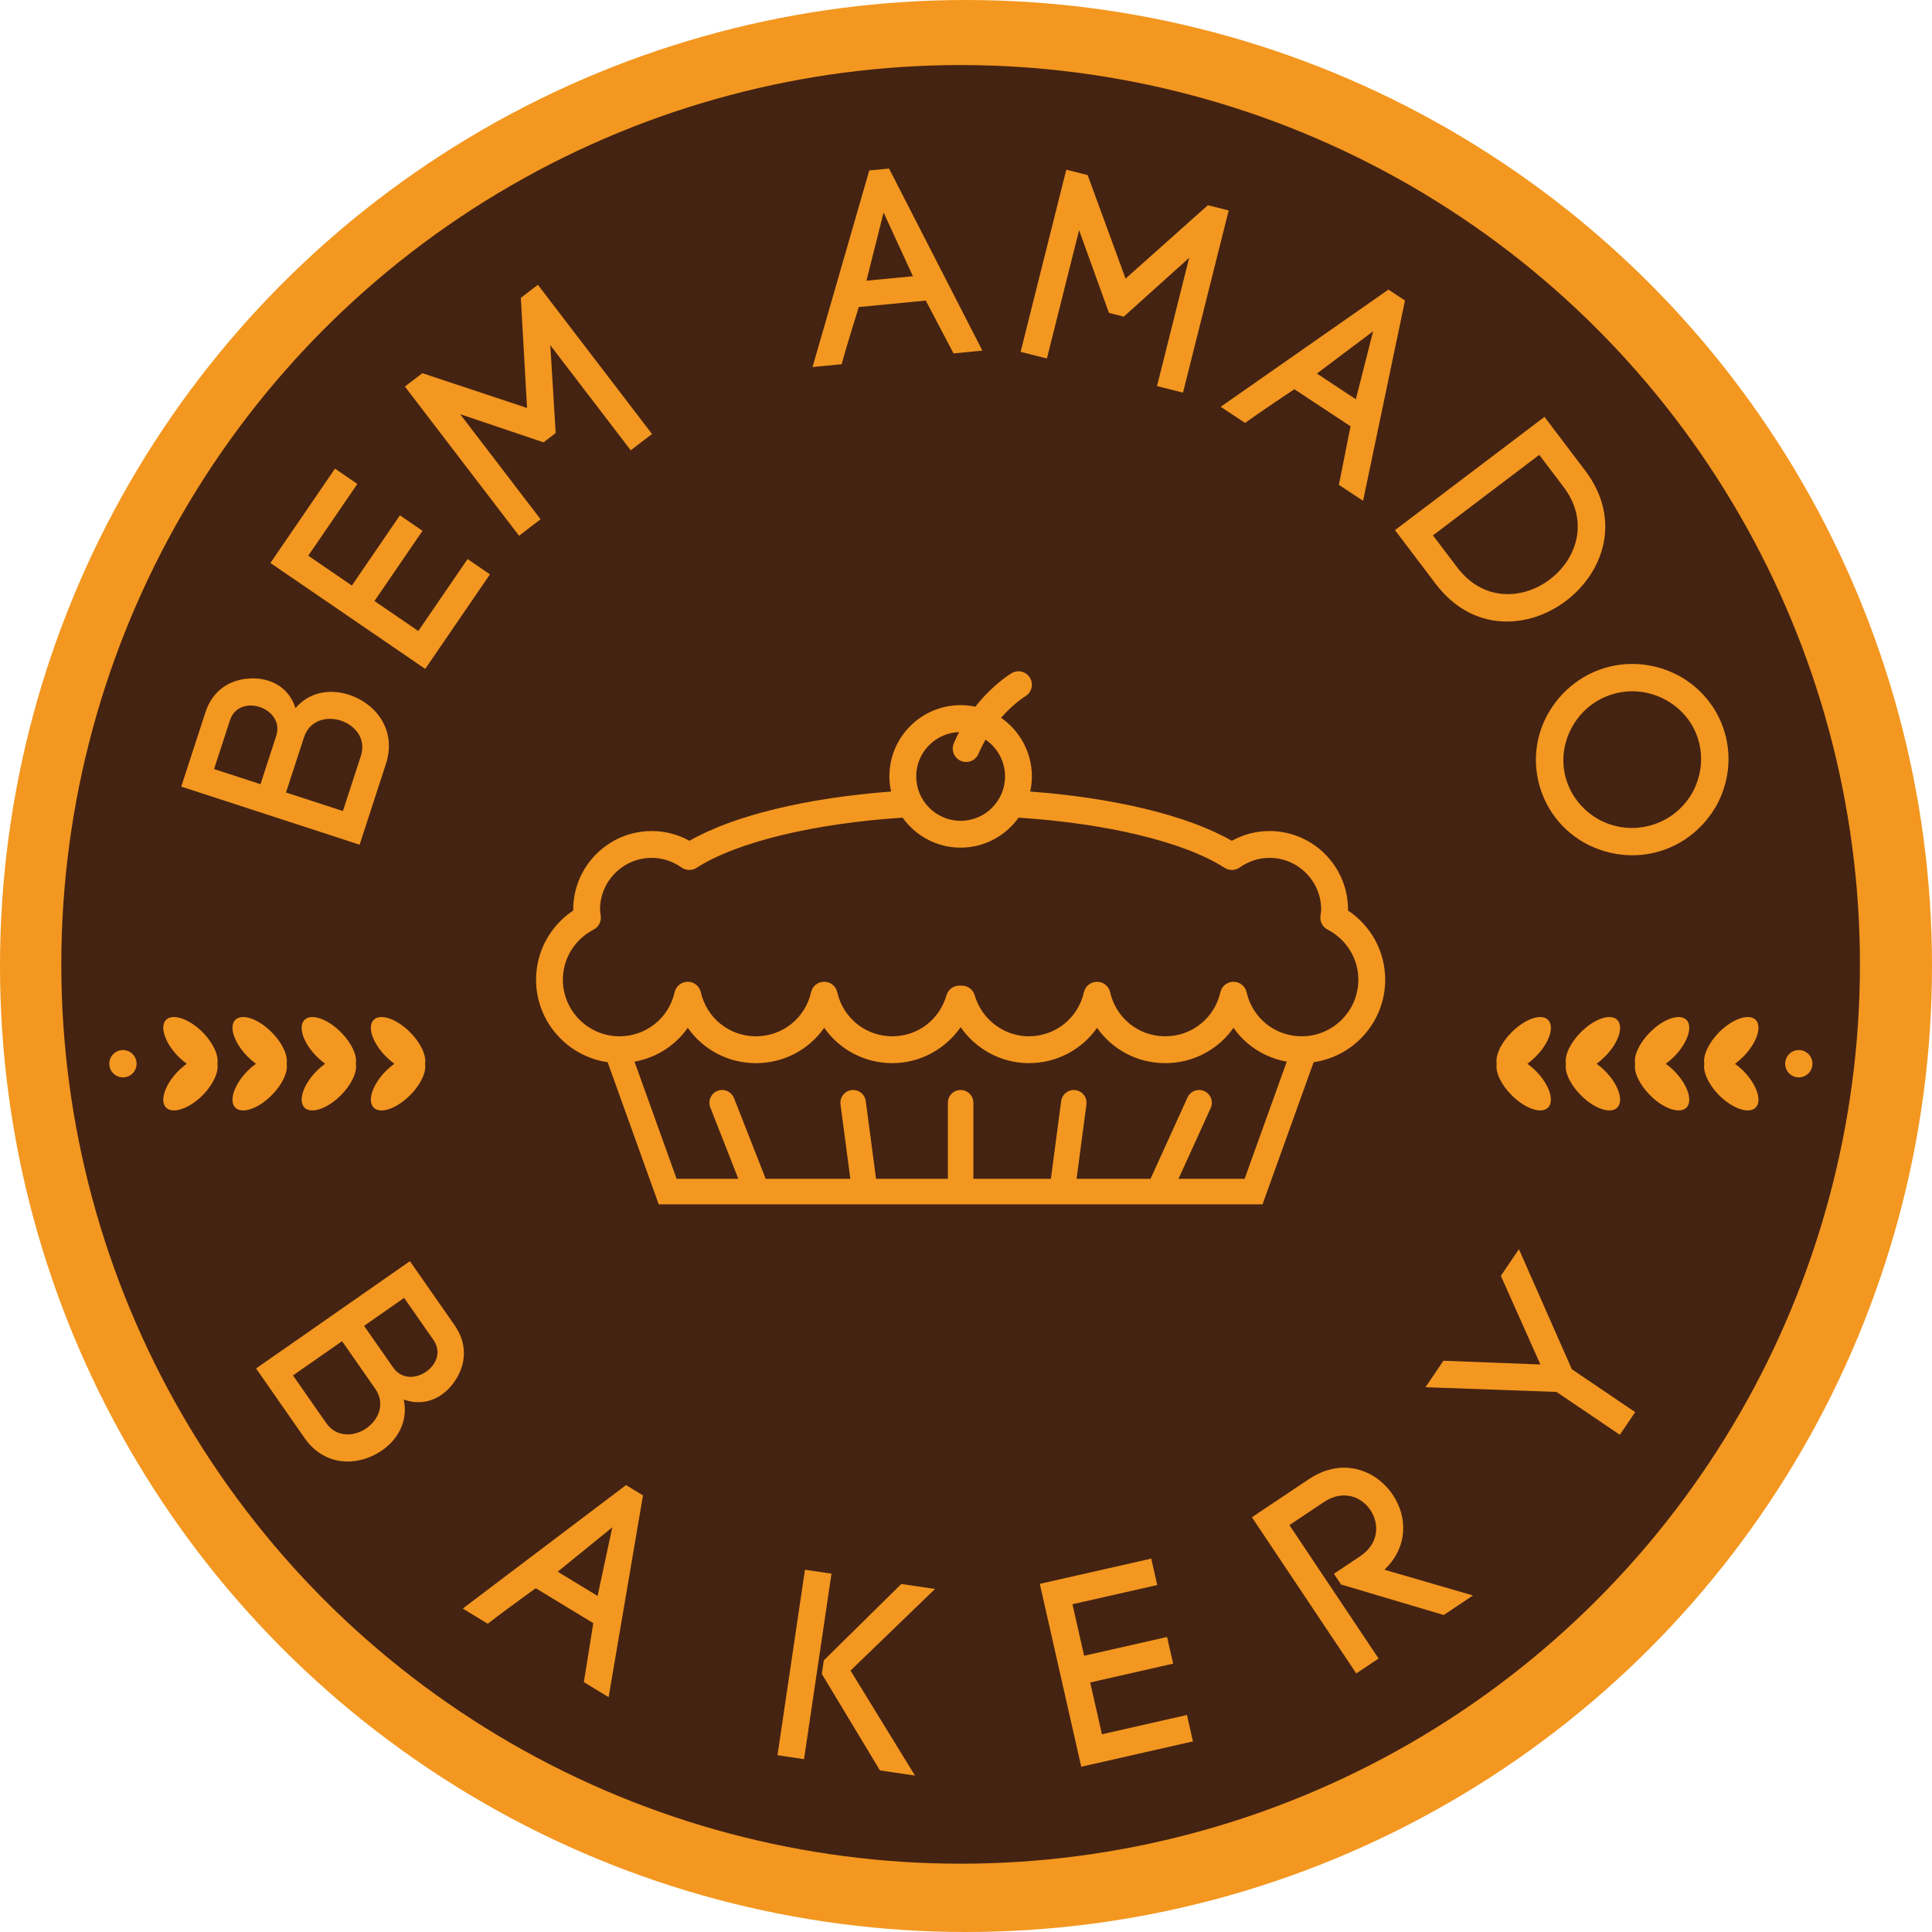 <?xml version="1.0" encoding="utf-8"?>
<!-- Generator: Adobe Illustrator 17.0.0, SVG Export Plug-In . SVG Version: 6.00 Build 0)  -->
<!DOCTYPE svg PUBLIC "-//W3C//DTD SVG 1.1//EN" "http://www.w3.org/Graphics/SVG/1.1/DTD/svg11.dtd">
<svg version="1.1" id="Layer_1" xmlns="http://www.w3.org/2000/svg" xmlns:xlink="http://www.w3.org/1999/xlink" x="0px" y="0px"
	 width="216px" height="216px" viewBox="0 0 216 216" enable-background="new 0 0 216 216" xml:space="preserve">
<title>bem_amado_logo</title>
<desc>Created with Sketch.</desc>
<ellipse id="Oval-4" fill="#F39720" cx="108" cy="108" rx="108" ry="108"/>
<circle id="Oval" fill="#452312" cx="107.399" cy="107.819" r="100.545"/>
<g id="Shape" transform="translate(14, 11)">
	<path fill="#F39720" d="M8.967,68.642c0.818-2.511,2.766-3.644,4.861-3.782c2.229-0.158,4.428,0.843,5.204,3.304
		c1.712-1.966,4.094-2.106,5.976-1.493c2.996,0.976,5.38,3.929,4.133,7.752l-2.936,9.015L6.264,76.943L8.967,68.642L8.967,68.642z
		 M15.124,76.674l1.756-5.393c1.021-3.138-4.151-4.886-5.173-1.748l-1.775,5.449L15.124,76.674L15.124,76.674z M24.338,79.675
		l2.008-6.162c0.632-1.94-0.678-3.439-2.248-3.951c-1.57-0.511-3.483-0.061-4.115,1.879l-2.007,6.162L24.338,79.675L24.338,79.675z"
		/>
	<polygon fill="#F39720" points="32.768,59.548 38.276,51.502 40.776,53.213 33.541,63.785 16.234,51.941 23.452,41.394 
		25.953,43.106 20.463,51.127 25.34,54.465 30.711,46.616 33.237,48.345 27.866,56.194 	"/>
	<polygon fill="#F39720" points="46.436,47.054 44.029,48.896 31.268,32.217 33.222,30.722 44.925,34.612 44.23,22.3 46.135,20.841 
		58.898,37.521 56.515,39.343 47.527,27.597 48.126,37.414 46.769,38.453 37.449,35.308 	"/>
	<path fill="#F39720" d="M89.503,22.605l-7.492,0.724c-0.622,1.989-1.425,4.597-1.914,6.392l-3.255,0.315l6.344-21.979l2.211-0.213
		l10.434,20.358l-3.224,0.312L89.503,22.605L89.503,22.605z M82.871,20.383l5.194-0.502l-3.279-7.126L82.871,20.383L82.871,20.383z"
		/>
	<polygon fill="#F39720" points="103.045,29.077 100.106,28.34 105.213,7.972 107.6,8.571 111.84,20.15 121.042,11.943 
		123.37,12.527 118.262,32.895 115.354,32.165 118.952,17.82 111.64,24.399 109.983,23.983 106.643,14.733 	"/>
	<path fill="#F39720" d="M136.992,36.662l-6.281-4.148c-1.733,1.155-3.999,2.68-5.509,3.767l-2.728-1.801l18.753-13.102l1.852,1.223
		l-4.686,22.391l-2.704-1.785L136.992,36.662L136.992,36.662z M133.231,30.764l4.355,2.876l1.93-7.604L133.231,30.764
		L133.231,30.764z"/>
	<path fill="#F39720" d="M163.222,41.61c4.148,5.476,2.046,11.395-2.138,14.565c-4.185,3.169-10.428,3.572-14.576-1.904
		l-4.547-6.002l16.714-12.661L163.222,41.61L163.222,41.61z M148.923,52.442c2.935,3.874,7.385,3.589,10.35,1.342
		c2.965-2.246,4.469-6.47,1.534-10.344l-2.716-3.586l-11.885,9.002L148.923,52.442L148.923,52.442z"/>
	<path fill="#F39720" d="M173.63,64.513c2.414,1.291,4.356,3.534,5.187,6.354c0.84,2.85,0.413,5.759-0.907,8.181
		c-1.337,2.364-3.551,4.299-6.4,5.138c-2.851,0.839-5.759,0.413-8.163-0.849c-2.452-1.312-4.356-3.535-5.196-6.384
		c-0.83-2.821-0.441-5.75,0.916-8.151c1.336-2.364,3.552-4.299,6.401-5.138C168.317,62.824,171.226,63.25,173.63,64.513
		L173.63,64.513z M175.228,77.586c0.953-1.751,1.238-3.868,0.653-5.854c-0.585-1.986-1.962-3.583-3.705-4.508
		c-1.713-0.934-3.801-1.227-5.845-0.625s-3.64,1.979-4.574,3.693c-0.964,1.722-1.256,3.81-0.671,5.796
		c0.585,1.986,1.971,3.611,3.722,4.566c1.705,0.905,3.765,1.206,5.837,0.596C172.717,80.64,174.285,79.271,175.228,77.586
		L175.228,77.586z"/>
</g>
<g id="Shape_1_" transform="translate(22, 132)">
	<path fill="#F39720" d="M28.823,16.161c1.51,2.165,1.241,4.4,0.087,6.156c-1.217,1.873-3.341,3.024-5.772,2.159
		c0.536,2.553-0.787,4.536-2.411,5.669c-2.584,1.802-6.376,1.923-8.677-1.375l-5.421-7.775L23.83,9L28.823,16.161L28.823,16.161z
		 M10.756,21.774l3.707,5.315c1.167,1.673,3.153,1.532,4.506,0.588c1.354-0.943,2.149-2.741,0.982-4.415l-3.708-5.315L10.756,21.774
		L10.756,21.774z M18.704,16.231l3.244,4.651c1.887,2.707,6.4-0.367,4.513-3.074l-3.278-4.7L18.704,16.231L18.704,16.231z"/>
	<path fill="#F39720" d="M44.332,49.472l-6.436-3.91c-1.689,1.221-3.896,2.828-5.363,3.973l-2.795-1.697l18.25-13.803l1.898,1.153
		l-3.841,22.558l-2.77-1.683L44.332,49.472L44.332,49.472z M40.351,43.718l4.46,2.71l1.645-7.673L40.351,43.718L40.351,43.718z"/>
	<path fill="#F39720" d="M70.962,43.937l-3.07,20.738l-2.967-0.439l3.07-20.738L70.962,43.937L70.962,43.937z M70.103,53.633
		l8.663-8.542l3.768,0.559l-9.445,9.123l7.207,11.739l-3.917-0.58l-6.498-10.786L70.103,53.633L70.103,53.633z"/>
	<polygon fill="#F39720" points="101.197,61.892 110.704,59.738 111.373,62.691 98.884,65.523 94.25,45.077 106.71,42.253 
		107.379,45.208 97.902,47.355 99.208,53.117 108.48,51.015 109.157,53.999 99.885,56.101 	"/>
	<path fill="#F39720" d="M127.133,43.952l2.942-1.966c2.121-1.418,2.152-3.64,1.135-5.161c-0.999-1.497-3.064-2.318-5.185-0.901
		l-3.867,2.583l9.969,14.918l-2.495,1.666L117.965,37.63l6.36-4.251c3.791-2.533,7.555-1.006,9.404,1.763
		c1.649,2.47,1.696,5.831-0.947,8.355l9.896,2.878l-3.267,2.184l-11.479-3.409L127.133,43.952L127.133,43.952z"/>
	<polygon fill="#F39720" points="139.375,20.133 150.216,20.551 145.799,10.641 147.818,7.659 153.734,21.083 160.815,25.877 
		159.1,28.411 152.018,23.618 137.374,23.092 	"/>
</g>
<path id="Shape_2_" fill="#F39720" d="M154.867,109.525c0-3.128-1.57-6.004-4.157-7.728c0.001-0.035,0.001-0.071,0.001-0.107
	c0-4.841-3.938-8.779-8.778-8.779c-1.481,0-2.92,0.374-4.215,1.09c-4.944-2.833-13.127-4.799-22.539-5.505
	c0.119-0.547,0.186-1.112,0.186-1.694c0-2.714-1.367-5.112-3.446-6.551c1.395-1.594,2.667-2.38,2.71-2.406
	c0.712-0.422,0.948-1.339,0.529-2.052c-0.42-0.714-1.336-0.954-2.054-0.533c-0.119,0.07-2.109,1.264-4.058,3.75
	c-0.531-0.112-1.081-0.173-1.646-0.173c-4.392,0-7.965,3.573-7.965,7.965c0,0.582,0.067,1.148,0.186,1.694
	c-9.412,0.706-17.595,2.672-22.539,5.505c-1.294-0.716-2.733-1.09-4.214-1.09c-4.841,0-8.779,3.938-8.779,8.779
	c0,0.036,0,0.071,0.001,0.106c-2.588,1.725-4.157,4.601-4.157,7.729c0,4.693,3.485,8.578,8,9.228l5.713,15.89h67.507l5.714-15.89
	C151.382,118.103,154.867,114.219,154.867,109.525L154.867,109.525z M131.757,131.796l3.6-7.918c0.325-0.716,0.009-1.56-0.707-1.886
	c-0.714-0.322-1.56-0.009-1.886,0.707l-4.136,9.097h-8.266l1.101-8.321c0.104-0.779-0.446-1.495-1.225-1.598
	c-0.772-0.1-1.495,0.445-1.598,1.225l-1.15,8.694h-8.666v-8.508c0-0.787-0.637-1.424-1.424-1.424s-1.424,0.637-1.424,1.424v8.508
	h-8.033l-1.15-8.694c-0.103-0.78-0.814-1.333-1.598-1.225c-0.779,0.103-1.328,0.819-1.225,1.598l1.1,8.321h-9.461l-3.546-9.028
	c-0.288-0.732-1.113-1.092-1.846-0.805c-0.732,0.287-1.092,1.114-0.805,1.846l3.137,7.987h-6.9l-4.711-13.1
	c2.437-0.438,4.566-1.801,5.956-3.786c1.7,2.428,4.499,3.951,7.627,3.951c3.127,0,5.927-1.523,7.626-3.951
	c1.699,2.428,4.499,3.951,7.626,3.951c3.08,0,5.916-1.561,7.626-4.017c1.71,2.456,4.546,4.017,7.627,4.017
	c3.128,0,5.927-1.523,7.626-3.951c1.7,2.428,4.499,3.951,7.626,3.951s5.927-1.523,7.627-3.951c1.389,1.985,3.518,3.348,5.955,3.786
	l-4.711,13.1H131.757L131.757,131.796z M145.532,115.86c-2.97,0-5.504-2.027-6.163-4.93c-0.155-0.683-0.763-1.168-1.464-1.168
	c-0.7,0-1.308,0.484-1.463,1.168c-0.66,2.903-3.195,4.93-6.165,4.93c-2.969,0-5.504-2.027-6.164-4.93
	c-0.155-0.683-0.763-1.168-1.463-1.168c-0.701,0-1.308,0.485-1.464,1.168c-0.659,2.902-3.193,4.93-6.163,4.93
	c-2.78,0-5.266-1.885-6.048-4.583c-0.186-0.642-0.773-1.083-1.441-1.083l-0.17,0.001c-0.012,0-0.093-0.001-0.105-0.001
	c-0.668,0-1.255,0.441-1.441,1.083c-0.794,2.741-3.224,4.583-6.048,4.583c-2.969,0-5.504-2.027-6.163-4.93
	c-0.155-0.684-0.763-1.168-1.463-1.168s-1.308,0.484-1.463,1.168c-0.66,2.903-3.194,4.93-6.163,4.93c-2.97,0-5.504-2.027-6.164-4.93
	c-0.155-0.684-0.763-1.168-1.463-1.168s-1.308,0.484-1.463,1.168c-0.659,2.902-3.194,4.93-6.163,4.93
	c-3.493,0-6.335-2.842-6.335-6.335c0-2.35,1.318-4.495,3.439-5.597c0.557-0.289,0.875-0.894,0.797-1.517l-0.031-0.231
	c-0.022-0.161-0.05-0.322-0.05-0.49c0-3.186,2.592-5.779,5.779-5.779c1.19,0,2.342,0.372,3.332,1.075
	c0.499,0.354,1.164,0.37,1.68,0.039c4.533-2.911,13.19-4.971,23.04-5.61c1.446,2.025,3.809,3.352,6.481,3.352
	c2.672,0,5.036-1.327,6.481-3.352c9.85,0.639,18.506,2.699,23.04,5.61c0.516,0.33,1.18,0.316,1.68-0.039
	c0.989-0.703,2.142-1.075,3.332-1.075c3.186,0,5.778,2.592,5.778,5.779c0,0.171-0.028,0.336-0.051,0.501l-0.029,0.216
	c-0.08,0.624,0.238,1.232,0.797,1.522c2.122,1.101,3.44,3.245,3.44,5.596C151.867,113.018,149.025,115.86,145.532,115.86
	L145.532,115.86z M102.434,86.803c0-2.68,2.137-4.866,4.796-4.956c-0.208,0.404-0.411,0.821-0.596,1.264
	c-0.32,0.764,0.041,1.643,0.805,1.963c0.189,0.079,0.385,0.117,0.579,0.117c0.587,0,1.144-0.346,1.385-0.921
	c0.236-0.565,0.5-1.089,0.778-1.577c1.317,0.894,2.184,2.403,2.184,4.111c0,2.738-2.227,4.965-4.965,4.965
	C104.662,91.768,102.434,89.54,102.434,86.803L102.434,86.803z"/>
<g transform="translate(6, 106)">
	<path id="Shape_3_" fill="#F39720" d="M18.306,12.939c0.174,0.894-0.472,2.31-1.639,3.502c-1.515,1.515-3.353,2.136-4.098,1.391
		c-0.745-0.745-0.124-2.583,1.366-4.098c0.298-0.298,0.621-0.571,0.944-0.795c-0.323-0.248-0.646-0.521-0.944-0.82
		c-1.49-1.515-2.111-3.352-1.366-4.097s2.583-0.124,4.098,1.391C17.859,10.629,18.48,12.045,18.306,12.939L18.306,12.939z"/>
	<path id="Shape_4_" fill="#F39720" d="M26.044,12.939c0.174,0.894-0.472,2.31-1.664,3.502c-1.49,1.515-3.328,2.136-4.073,1.391
		c-0.745-0.745-0.124-2.583,1.366-4.098c0.298-0.298,0.621-0.571,0.944-0.795c-0.323-0.248-0.646-0.521-0.944-0.82
		c-1.49-1.515-2.111-3.352-1.366-4.097s2.583-0.124,4.073,1.391C25.597,10.629,26.218,12.045,26.044,12.939L26.044,12.939z"/>
	<path id="Shape_5_" fill="#F39720" d="M33.781,12.939c0.174,0.894-0.472,2.31-1.664,3.502c-1.49,1.515-3.328,2.136-4.073,1.391
		c-0.745-0.745-0.149-2.583,1.366-4.098c0.298-0.298,0.621-0.571,0.944-0.795c-0.323-0.248-0.646-0.521-0.944-0.82
		c-1.515-1.515-2.111-3.352-1.366-4.097s2.583-0.124,4.073,1.391C33.334,10.629,33.955,12.045,33.781,12.939L33.781,12.939z"/>
	<path id="Shape_6_" fill="#F39720" d="M41.519,12.939c0.174,0.894-0.472,2.31-1.664,3.502c-1.515,1.515-3.328,2.136-4.073,1.391
		c-0.745-0.745-0.149-2.583,1.366-4.098c0.298-0.298,0.621-0.571,0.944-0.795c-0.323-0.248-0.646-0.521-0.944-0.82
		c-1.515-1.515-2.111-3.352-1.366-4.097s2.558-0.124,4.073,1.391C41.072,10.629,41.693,12.045,41.519,12.939L41.519,12.939z"/>
	<circle id="Oval_1_" fill="#F39720" cx="7.745" cy="12.926" r="1.526"/>
</g>
<g transform="translate(161, 106)">
	<path id="Shape_7_" fill="#F39720" d="M29.547,12.939c-0.174,0.894,0.472,2.31,1.639,3.502c1.515,1.515,3.353,2.136,4.098,1.391
		c0.745-0.745,0.124-2.583-1.366-4.098c-0.298-0.298-0.621-0.571-0.944-0.795c0.323-0.248,0.646-0.521,0.944-0.82
		c1.49-1.515,2.111-3.352,1.366-4.097s-2.583-0.124-4.098,1.391C29.994,10.629,29.374,12.045,29.547,12.939L29.547,12.939z"/>
	<path id="Shape_8_" fill="#F39720" d="M21.81,12.939c-0.174,0.894,0.472,2.31,1.664,3.502c1.49,1.515,3.328,2.136,4.073,1.391
		c0.745-0.745,0.124-2.583-1.366-4.098c-0.298-0.298-0.621-0.571-0.944-0.795c0.323-0.248,0.646-0.521,0.944-0.82
		c1.49-1.515,2.111-3.352,1.366-4.097s-2.583-0.124-4.073,1.391C22.257,10.629,21.636,12.045,21.81,12.939L21.81,12.939z"/>
	<path id="Shape_9_" fill="#F39720" d="M14.072,12.939c-0.174,0.894,0.472,2.31,1.664,3.502c1.49,1.515,3.328,2.136,4.073,1.391
		c0.745-0.745,0.149-2.583-1.366-4.098c-0.298-0.298-0.621-0.571-0.944-0.795c0.323-0.248,0.646-0.521,0.944-0.82
		c1.515-1.515,2.111-3.352,1.366-4.097s-2.583-0.124-4.073,1.391C14.519,10.629,13.899,12.045,14.072,12.939L14.072,12.939z"/>
	<path id="Shape_10_" fill="#F39720" d="M6.335,12.939c-0.174,0.894,0.472,2.31,1.664,3.502c1.515,1.515,3.328,2.136,4.073,1.391
		c0.745-0.745,0.149-2.583-1.366-4.098c-0.298-0.298-0.621-0.571-0.944-0.795c0.323-0.248,0.646-0.521,0.944-0.82
		c1.515-1.515,2.111-3.352,1.366-4.097S9.514,7.898,7.999,9.413C6.782,10.629,6.161,12.045,6.335,12.939L6.335,12.939z"/>
	<circle id="Oval_2_" fill="#F39720" cx="40.109" cy="12.926" r="1.526"/>
</g>
</svg>
